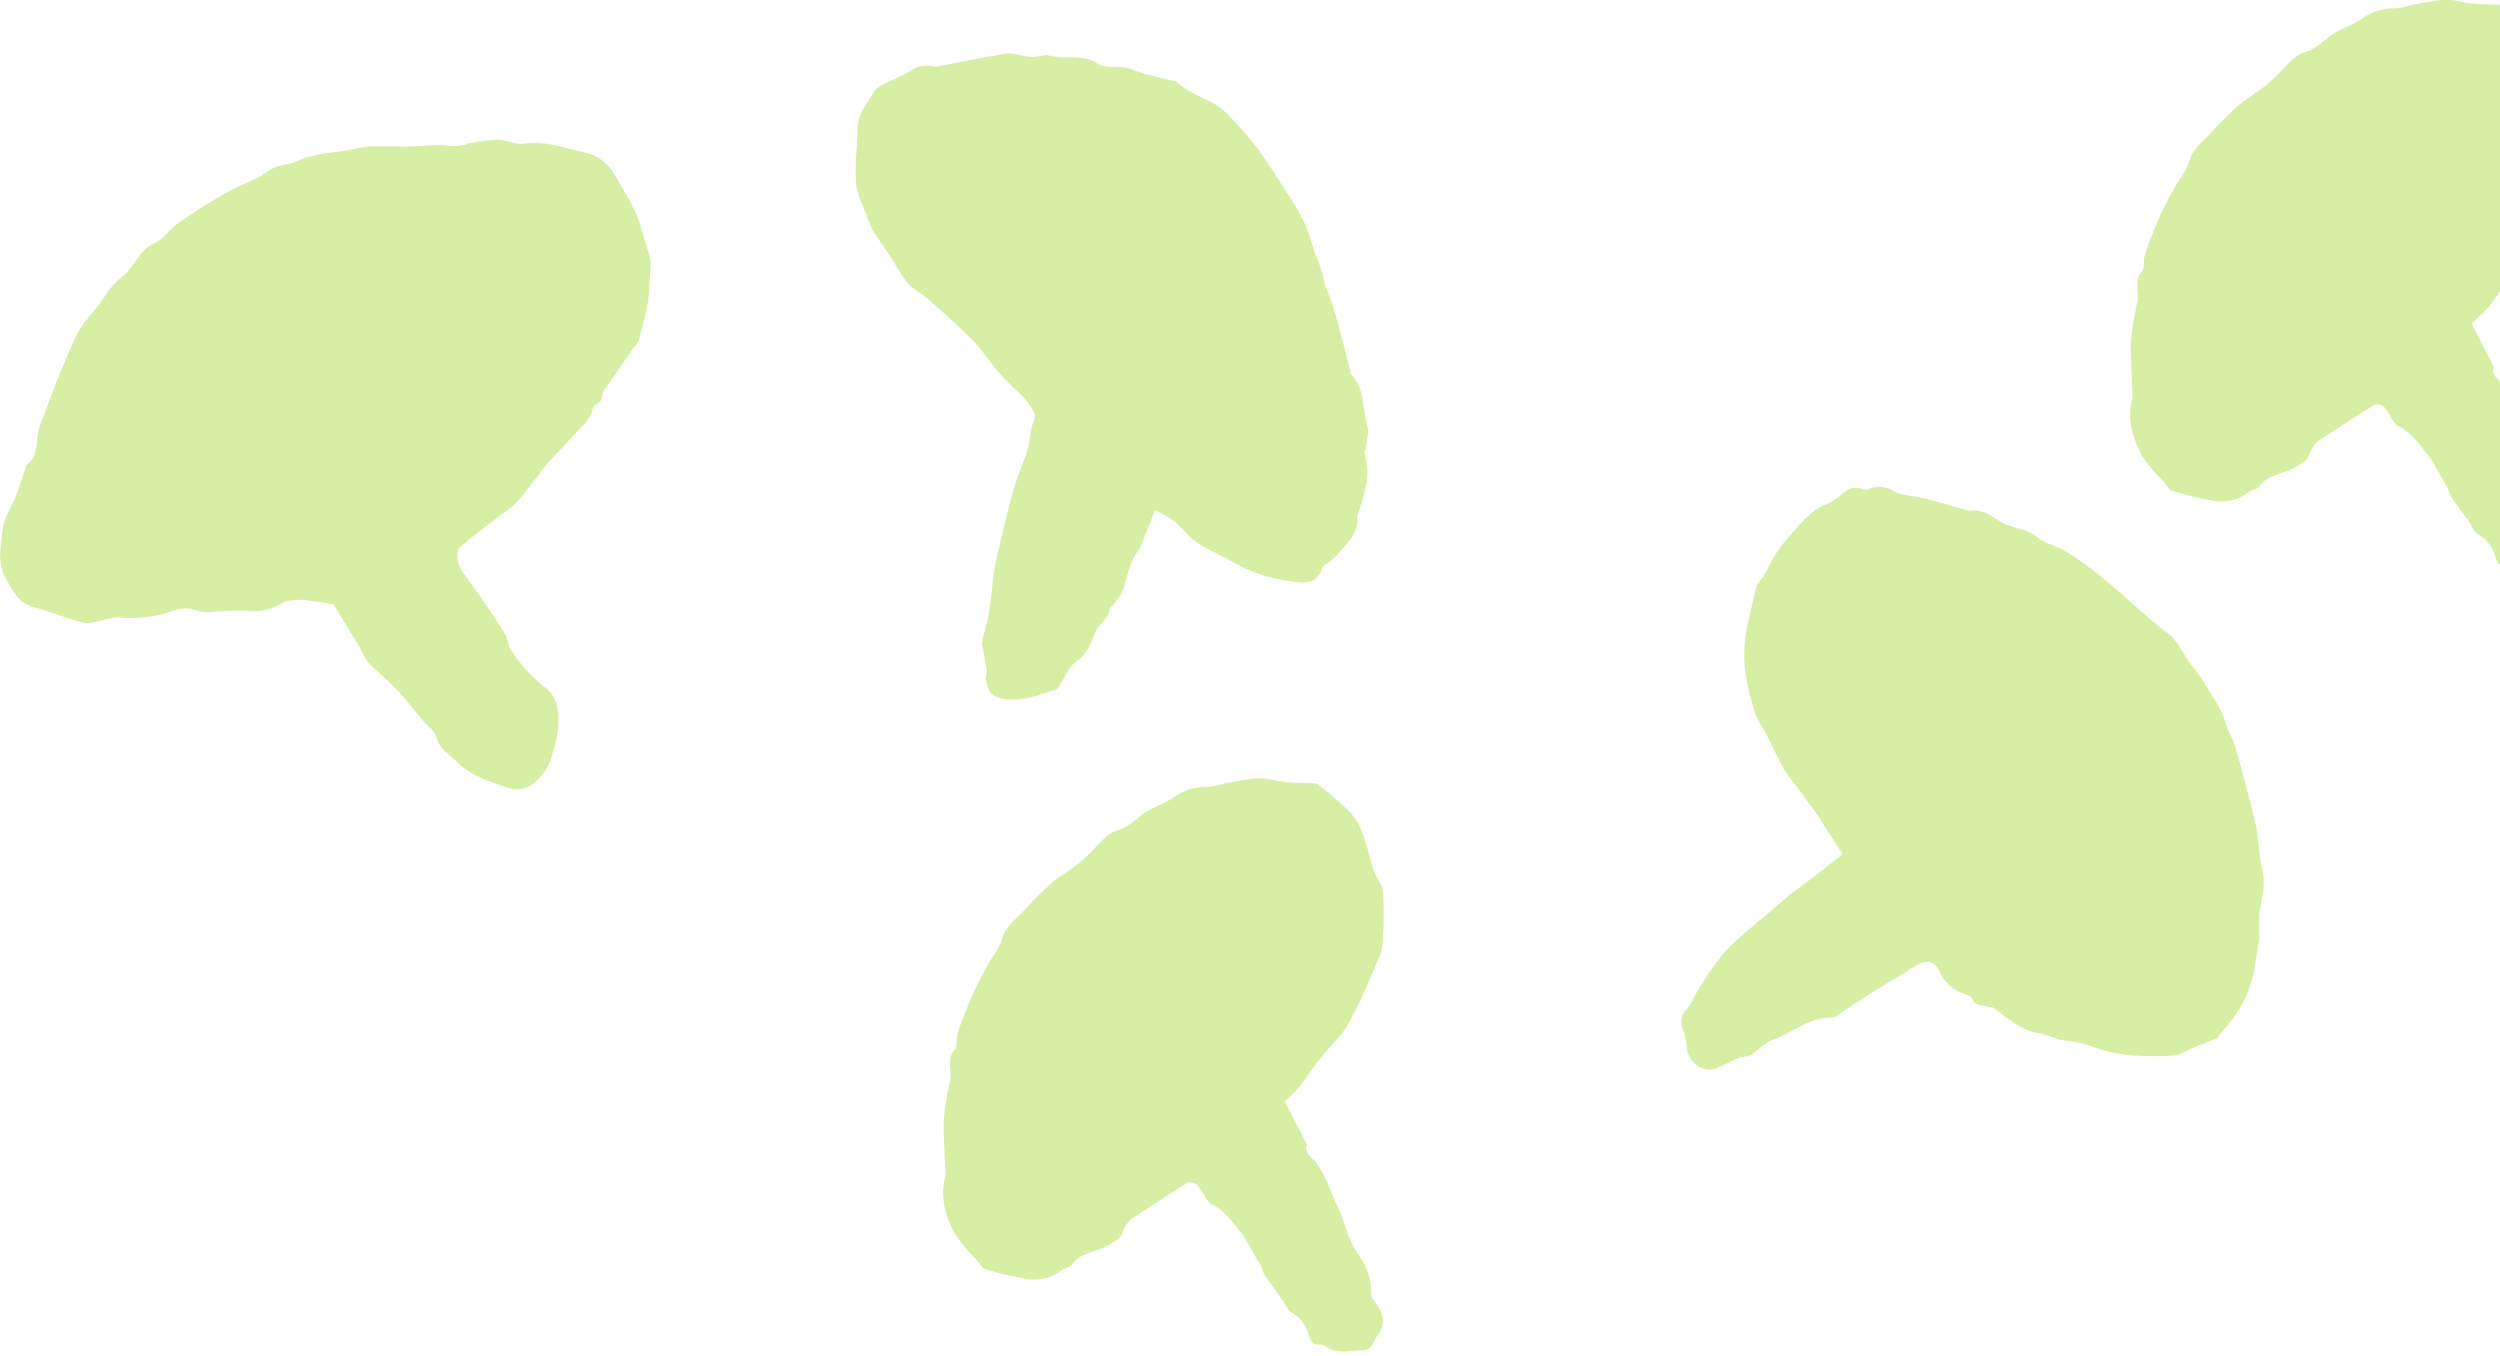 <svg width="402" height="218" viewBox="0 0 402 218" fill="none" xmlns="http://www.w3.org/2000/svg">
<g clip-path="url(#clip0_2_235)">
<path d="M53.64 97.2C52.64 97.03 51.9 96.82 51.1 96.76C49.1 96.58 47.1 95.96 45.03 97.19C43.321 98.131 41.349 98.482 39.42 98.19C37.631 98.151 35.841 98.221 34.06 98.4C33.175 98.498 32.279 98.41 31.43 98.14C29.91 97.47 28.58 97.98 27.21 98.41C24.706 99.254 22.051 99.561 19.42 99.31C17.91 99.15 16.32 99.87 14.75 100.11C14.134 100.216 13.503 100.185 12.9 100.02C10.28 99.22 7.71 98.27 5.09 97.5C2.91 96.86 2.09 95.03 1.09 93.31C-0.58 90.59 0.14 87.7 0.46 84.92C0.65 83.22 1.8 81.65 2.46 79.99C3.04 78.49 3.53 76.99 4.06 75.42C4.14 75.19 4.14 74.86 4.3 74.73C5.94 73.48 5.86 71.66 6.06 69.88C6.268 68.817 6.603 67.782 7.06 66.8C7.72 65.01 8.37 63.22 9.06 61.45C10.06 59.08 10.98 56.72 12.06 54.39C12.521 53.41 13.084 52.482 13.74 51.62C14.811 50.401 15.812 49.122 16.74 47.79C17.631 46.394 18.75 45.157 20.05 44.13C21.76 42.61 22.42 40.13 24.83 39.13C26.27 38.5 27.24 36.87 28.58 35.93C31 34.23 33.497 32.637 36.07 31.15C37.86 30.15 39.82 29.38 41.68 28.47C42.16 28.24 42.54 27.81 43.01 27.54C43.587 27.183 44.201 26.888 44.84 26.66C45.615 26.549 46.381 26.378 47.13 26.15C50.06 24.74 53.25 24.58 56.38 24.09C57.196 23.872 58.024 23.702 58.86 23.58C61.07 23.5 63.29 23.58 65.5 23.58C67.15 23.58 68.79 23.36 70.43 23.32C71.22 23.32 72.02 23.46 72.81 23.48C73.373 23.478 73.935 23.431 74.49 23.34C74.78 23.34 75.05 23.12 75.33 23.07C76.907 22.754 78.504 22.551 80.11 22.46C81.52 22.46 82.98 23.32 84.31 23.11C87.71 22.59 90.82 23.82 93.97 24.49C94.963 24.701 95.901 25.117 96.722 25.713C97.544 26.31 98.231 27.072 98.74 27.95C99.93 30.05 101.28 32.08 102.25 34.28C103.13 36.28 103.55 38.43 104.25 40.5C104.9 42.4 104.43 44.27 104.39 46.17C104.39 49.1 103.39 51.75 102.78 54.51C102.64 55.18 101.99 55.74 101.57 56.35C100.51 57.89 99.41 59.41 98.4 60.98C97.75 61.98 96.78 62.78 96.74 64.19C96.74 64.65 95.47 65.01 95.36 65.53C94.96 67.53 93.5 68.65 92.27 69.98C90.9 71.48 89.46 72.92 88.1 74.42C87.46 75.13 86.95 75.96 86.34 76.72C85.18 78.18 84.04 79.72 82.79 81.06C82.143 81.654 81.447 82.192 80.71 82.67C78.41 84.45 76.05 86.15 73.88 88.07C73.44 88.45 73.53 89.67 73.68 90.44C73.912 91.197 74.285 91.903 74.78 92.52C75.68 93.83 76.68 95.09 77.58 96.41C78.85 98.27 80.13 100.14 81.29 102.08C81.71 102.77 81.65 103.76 82.08 104.43C83.615 106.787 85.527 108.875 87.74 110.61C89.95 112.4 89.88 114.89 89.74 117.31C89.577 118.626 89.272 119.92 88.83 121.17C88.587 122.261 88.128 123.293 87.481 124.205C86.833 125.117 86.01 125.89 85.06 126.48C84.028 126.982 82.84 127.061 81.75 126.7C78.83 125.7 75.75 124.82 73.47 122.51C72.31 121.31 70.66 120.51 70.19 118.59C69.96 117.59 68.88 116.91 68.19 116.08C66.95 114.59 65.74 113.08 64.46 111.61C63.77 110.82 62.99 110.08 62.22 109.35C61.22 108.35 60.09 107.52 59.15 106.49C58.683 105.792 58.282 105.052 57.95 104.28C56.49 101.87 55.02 99.47 53.64 97.2Z" fill="#D6EFA4"/>
<path d="M296.31 137.34C295.47 136.06 294.47 134.54 293.47 133C292.94 132.18 292.47 131.33 291.88 130.53C290.82 129.05 289.72 127.6 288.63 126.13C287.948 125.301 287.32 124.429 286.75 123.52C285.66 121.52 284.75 119.41 283.65 117.36C283.202 116.724 282.801 116.055 282.45 115.36C281.845 113.577 281.344 111.761 280.95 109.92C280.243 106.518 280.318 102.999 281.17 99.63C281.62 97.8 281.99 95.95 282.51 94.14C282.66 93.61 283.25 93.23 283.51 92.73C284.27 91.43 284.92 90.07 285.71 88.79C286.265 87.981 286.873 87.209 287.53 86.48C289.3 84.37 291.03 82.23 293.65 81.08C294.438 80.759 295.168 80.309 295.81 79.75C296.94 78.69 298.07 77.97 299.68 78.75C300.024 78.811 300.379 78.747 300.68 78.57C301.294 78.323 301.96 78.229 302.618 78.297C303.277 78.365 303.909 78.592 304.46 78.96C305.94 79.73 307.81 79.71 309.46 80.14C311.75 80.72 314.01 81.39 316.29 82.03C316.38 82.03 316.48 82.15 316.57 82.14C318.97 81.71 320.57 83.37 322.47 84.31C323.449 84.681 324.451 84.989 325.47 85.23C326.068 85.458 326.641 85.746 327.18 86.09C327.782 86.555 328.429 86.96 329.11 87.3C332.2 88.3 334.69 90.3 337.22 92.22C341.15 95.22 344.55 98.86 348.56 101.8C350.17 102.98 351.03 105.15 352.25 106.8C352.995 107.665 353.683 108.576 354.31 109.53C355.49 111.72 357.14 113.64 357.83 116.11C358.18 117.37 358.91 118.52 359.32 119.77C359.92 121.63 360.39 123.53 360.89 125.43C361.55 127.93 362.28 130.43 362.79 132.94C363.25 135.26 363.22 137.68 363.79 139.94C364.45 142.46 363.55 144.73 363.29 147.1C363.15 148.43 363.29 149.78 363.29 151.1C363.243 151.438 363.173 151.772 363.08 152.1C362.85 153.54 362.66 154.98 362.41 156.42C362.296 156.948 362.143 157.466 361.95 157.97C361.747 158.732 361.486 159.478 361.17 160.2C360.656 161.298 360.058 162.355 359.38 163.36C358.65 164.36 357.76 165.36 356.95 166.31C356.76 166.54 356.64 166.89 356.4 166.99C355 167.58 353.57 168.09 352.17 168.67C351.41 169.141 350.584 169.498 349.72 169.73C347.619 169.865 345.511 169.865 343.41 169.73C341.911 169.642 340.423 169.428 338.96 169.09C337.63 168.78 336.36 168.19 335.04 167.85C333.72 167.51 332.39 167.43 331.04 167.13C330.107 166.774 329.155 166.467 328.19 166.21C325.06 165.82 322.89 163.77 320.52 162.04C320.31 161.89 319.94 161.99 319.67 161.9C318.73 161.6 317.54 161.83 317.11 160.49C317 160.16 316.31 160 315.86 159.81C314.982 159.525 314.174 159.06 313.485 158.445C312.796 157.831 312.243 157.08 311.86 156.24C311.09 154.4 309.64 154.24 307.86 155.41C305.73 156.83 303.47 158.04 301.3 159.41C299.47 160.56 297.68 161.8 295.87 162.99C295.47 163.25 295.02 163.65 294.6 163.64C290.93 163.51 288.27 166.08 285.07 167.19C283.83 167.62 282.85 168.77 281.72 169.54C281.382 169.727 281.013 169.849 280.63 169.9C280.293 169.906 279.958 169.95 279.63 170.03C278.41 170.59 277.25 171.3 276 171.79C273.84 172.63 271.34 170.73 271.25 168.39C271.135 167.367 270.903 166.361 270.56 165.39C270.323 164.836 270.271 164.221 270.412 163.636C270.552 163.05 270.878 162.526 271.34 162.14C271.805 161.564 272.18 160.92 272.45 160.23C273.1 159.14 273.74 158.03 274.45 156.98C275.367 155.57 276.369 154.218 277.45 152.93C278.553 151.784 279.722 150.702 280.95 149.69C281.69 149.04 282.46 148.43 283.22 147.79C284.78 146.47 286.32 145.11 287.91 143.79C290.64 141.79 293.31 139.72 296.31 137.34Z" fill="#D6EFA4"/>
<path d="M185.73 81.99C185.1 83.61 184.55 85.07 183.96 86.51C183.665 87.354 183.276 88.163 182.8 88.92C181.48 90.74 181.24 92.92 180.56 94.92C180.115 95.835 179.539 96.681 178.85 97.43C178.77 97.54 178.47 97.56 178.47 97.63C178.47 99.38 176.77 100.17 176.19 101.53C175.4 103.35 174.91 105.14 173.03 106.39C171.85 107.17 171.29 108.87 170.43 110.15C170.25 110.42 170.04 110.8 169.77 110.88C167.71 111.47 165.63 112.42 163.55 112.46C160.17 112.53 159.09 112.04 158.55 109.46C158.44 108.95 158.71 108.37 158.65 107.83C158.52 106.71 158.28 105.61 158.1 104.49C157.959 104.079 157.898 103.644 157.92 103.21C158.25 101.62 158.79 100.06 159.04 98.46C159.41 96.18 159.56 93.87 159.88 91.58C160.03 90.47 160.35 89.38 160.6 88.28C160.89 86.99 161.17 85.7 161.49 84.42C162.04 82.27 162.56 80.1 163.21 77.98C163.86 75.86 164.83 73.91 165.35 71.81C165.71 70.35 165.66 68.81 166.35 67.41C166.66 66.79 165.82 65.33 165.16 64.55C163.84 62.99 162.16 61.71 160.84 60.18C159.3 58.44 158.06 56.41 156.44 54.75C154.09 52.35 151.54 50.13 149.02 47.89C148.08 47.06 146.77 46.56 146.02 45.61C144.77 44.06 143.84 42.25 142.74 40.61C141.96 39.41 141.09 38.25 140.31 37.04C140.097 36.602 139.92 36.147 139.78 35.68C139.37 34.68 138.92 33.63 138.53 32.58C138.148 31.741 137.872 30.858 137.71 29.95C137.39 26.95 137.82 23.95 137.86 20.95C137.86 18.35 139.39 16.64 140.53 14.78C141.21 13.67 142.98 13.22 144.28 12.5C144.93 12.13 145.68 11.91 146.28 11.5C146.787 11.088 147.381 10.798 148.017 10.652C148.653 10.507 149.315 10.509 149.95 10.66C150.34 10.725 150.739 10.704 151.12 10.6C154.73 9.92 158.32 9.15 161.94 8.6C162.869 8.61 163.792 8.754 164.68 9.03C165.211 9.128 165.75 9.171 166.29 9.16C167.11 9.16 168 8.7 168.72 8.91C171.27 9.68 174.06 8.54 176.58 10.26C177.67 11.02 179.58 10.61 181.01 10.87C181.95 11.04 182.84 11.52 183.76 11.78C185.23 12.19 186.71 12.55 188.18 12.92C188.55 13.01 189.07 12.92 189.29 13.18C190.93 14.87 193.13 15.54 195.12 16.6C196.18 17.231 197.135 18.024 197.95 18.95C199.472 20.502 200.898 22.145 202.22 23.87C204 26.3 205.59 28.87 207.22 31.42C208.225 32.933 209.123 34.513 209.91 36.15C210.494 37.653 211.002 39.185 211.43 40.74C211.938 41.833 212.353 42.967 212.67 44.13C212.95 45.98 213.85 47.59 214.37 49.34C214.99 51.34 215.52 53.45 216.07 55.51C216.44 56.89 216.78 58.27 217.13 59.65C217.18 59.84 217.13 60.11 217.25 60.23C219.58 62.52 218.99 65.77 219.88 68.53C220.24 69.64 219.7 71.03 219.55 72.29C219.55 72.48 219.36 72.68 219.41 72.83C220.48 76.25 219.46 79.44 218.34 82.61C218.266 82.797 218.236 82.999 218.25 83.2C218.5 85.97 216.35 87.48 214.94 89.35C214.349 89.961 213.676 90.486 212.94 90.91C212.82 91 212.64 91.09 212.61 91.21C211.97 94.11 209.52 93.73 207.68 93.48C204.427 93.107 201.282 92.087 198.43 90.48C196.43 89.33 194.33 88.48 192.43 87.2C191.12 86.32 190.15 84.93 188.92 83.9C187.902 83.191 186.836 82.552 185.73 81.99Z" fill="#D6EFA4"/>
<path d="M397.42 52.01L400.86 58.72C400.91 58.81 401.03 58.92 401.01 58.98C400.5 60.4 401.78 60.92 402.42 61.76C404.12 64.01 404.84 66.76 406.04 69.22C407.15 71.52 407.5 74.07 409.04 76.3C410.24 78.07 411.47 80.19 411.23 82.66C411.262 83.202 411.477 83.717 411.84 84.12C413.22 85.89 413.78 87.66 412.29 89.67C411.64 90.55 411.56 91.96 410.05 92C408.05 92 405.89 92.75 403.98 91.36C403.736 91.185 403.44 91.097 403.14 91.11C401.97 91.2 401.54 90.45 401.25 89.53C401.056 88.759 400.705 88.037 400.218 87.408C399.73 86.78 399.118 86.26 398.42 85.88C397.78 85.53 397.49 84.53 397.01 83.88C396.07 82.57 395.08 81.3 394.2 79.96C393.8 79.36 393.71 78.56 393.31 77.96C392.23 76.35 391.49 74.46 390.31 73.02C389.01 71.42 387.78 69.58 385.7 68.55C384.7 68.06 384.26 66.45 383.41 65.48C383.203 65.283 382.95 65.142 382.673 65.07C382.397 64.999 382.106 64.998 381.83 65.07C379.03 66.78 376.31 68.61 373.55 70.4C373.024 70.679 372.559 71.059 372.181 71.519C371.803 71.979 371.521 72.51 371.35 73.08C371.09 74.08 370.14 74.41 369.35 74.97C367.42 76.28 364.74 76.13 363.26 78.25C362.98 78.64 362.26 78.71 361.81 78.98C361.167 79.47 360.469 79.883 359.73 80.21C358.634 80.563 357.477 80.692 356.33 80.59C353.963 80.198 351.625 79.65 349.33 78.95C348.71 78.76 348.33 77.88 347.8 77.31C346.544 76.1 345.421 74.759 344.45 73.31C342.92 70.46 341.99 67.4 342.86 64.07C342.925 63.592 342.925 63.108 342.86 62.63C342.78 59.95 342.53 57.27 342.66 54.63C342.89 52.504 343.247 50.393 343.73 48.31C343.74 48.11 343.74 47.91 343.73 47.71C343.78 46.34 343.27 44.94 344.41 43.65C344.85 43.16 344.63 42.11 344.82 41.33C345.019 40.527 345.273 39.738 345.58 38.97C346.22 37.36 346.86 35.74 347.58 34.16C348.2 32.83 348.91 31.53 349.63 30.25C350.43 28.8 351.63 27.47 352.03 25.92C352.63 23.68 354.48 22.64 355.78 21.08C356.45 20.28 357.21 19.54 357.95 18.81C358.756 17.983 359.607 17.202 360.5 16.47C361.9 15.39 363.5 14.47 364.81 13.36C366.12 12.25 367.02 11.11 368.17 10.04C368.749 9.358 369.483 8.823 370.31 8.48C372.07 8.05 373.24 6.93 374.59 5.85C375.94 4.77 378.01 4.21 379.59 3.14C381.274 1.877 383.347 1.24 385.45 1.34C386.335 1.201 387.207 0.994 388.06 0.72C390.53 0.41 392.9 -0.45 395.54 0.23C397.74 0.79 400.12 0.64 402.42 0.81C402.57 0.808 402.719 0.846 402.85 0.92C404.627 2.302 406.329 3.778 407.95 5.34C410.45 7.95 410.8 11.54 411.87 14.79C412.172 15.523 412.53 16.232 412.94 16.91C413.13 17.198 413.268 17.515 413.35 17.85C413.602 21.097 413.558 24.361 413.22 27.6C413.211 27.699 413.191 27.796 413.16 27.89C412.25 30.03 411.38 32.18 410.41 34.28C409.553 36.332 408.55 38.321 407.41 40.23C406.31 41.91 404.75 43.29 403.48 44.88C402.21 46.47 401.31 47.96 400.13 49.43C399.277 50.341 398.372 51.202 397.42 52.01Z" fill="#D6EFA4"/>
<path d="M206.6 177.12L210.04 183.83C210.04 183.92 210.2 184.03 210.18 184.09C209.68 185.52 210.95 186.03 211.59 186.88C213.3 189.12 214.02 191.88 215.22 194.33C216.33 196.64 216.67 199.18 218.22 201.41C219.42 203.18 220.64 205.3 220.41 207.77C220.444 208.312 220.655 208.829 221.01 209.24C222.4 211 223.01 212.77 221.47 214.78C220.82 215.66 220.73 217.07 219.23 217.11C217.23 217.11 215.07 217.86 213.16 216.47C212.91 216.301 212.612 216.217 212.31 216.23C211.15 216.31 210.72 215.56 210.43 214.64C210.233 213.87 209.88 213.15 209.393 212.522C208.907 211.894 208.296 211.373 207.6 210.99C206.96 210.64 206.67 209.65 206.18 208.99C205.25 207.68 204.26 206.41 203.38 205.06C202.98 204.46 202.88 203.66 202.48 203.06C201.4 201.45 200.67 199.55 199.48 198.12C198.18 196.51 196.95 194.67 194.86 193.65C193.86 193.15 193.43 191.54 192.58 190.57C192.372 190.375 192.118 190.236 191.842 190.164C191.566 190.093 191.277 190.091 191 190.16C188.2 191.87 185.47 193.71 182.72 195.49C181.657 196.059 180.862 197.026 180.51 198.18C180.25 199.18 179.31 199.5 178.51 200.06C176.58 201.37 173.9 201.22 172.42 203.34C172.14 203.73 171.42 203.8 170.97 204.07C170.319 204.58 169.607 205.007 168.85 205.34C167.756 205.702 166.597 205.832 165.45 205.72C163.082 205.334 160.743 204.786 158.45 204.08C157.83 203.89 157.45 203.02 156.92 202.44C155.664 201.23 154.541 199.889 153.57 198.44C152.03 195.6 151.11 192.53 151.98 189.2C152.045 188.722 152.045 188.238 151.98 187.76C151.9 185.08 151.64 182.4 151.78 179.76C152.01 177.634 152.364 175.524 152.84 173.44C152.855 173.24 152.855 173.04 152.84 172.84C152.84 171.47 152.38 170.06 153.52 168.78C153.96 168.28 153.74 167.23 153.92 166.46C154.121 165.656 154.378 164.868 154.69 164.1C155.33 162.48 155.97 160.86 156.69 159.29C157.31 157.95 158.02 156.66 158.69 155.37C159.49 153.92 160.69 152.59 161.09 151.05C161.69 148.81 163.54 147.76 164.84 146.2C166.315 144.572 167.888 143.036 169.55 141.6C170.96 140.51 172.55 139.6 173.87 138.49C175.19 137.38 176.08 136.24 177.23 135.16C177.808 134.483 178.538 133.952 179.36 133.61C181.13 133.18 182.3 132.06 183.65 130.97C185 129.88 187.07 129.34 188.65 128.26C190.353 127.016 192.435 126.401 194.54 126.52C195.426 126.386 196.299 126.179 197.15 125.9C199.62 125.59 201.99 124.74 204.63 125.41C206.83 125.97 209.21 125.82 211.51 125.99C211.662 125.988 211.811 126.03 211.94 126.11C213.683 127.466 215.352 128.915 216.94 130.45C219.44 133.05 219.78 136.64 220.86 139.89C221.16 140.627 221.518 141.339 221.93 142.02C222.12 142.304 222.258 142.619 222.34 142.95C222.592 146.197 222.548 149.461 222.21 152.7C222.202 152.803 222.179 152.904 222.14 153C221.23 155.13 220.37 157.28 219.39 159.39C218.531 161.438 217.528 163.423 216.39 165.33C215.29 167.01 213.72 168.39 212.46 169.98C211.2 171.57 210.29 173.07 209.11 174.54C208.321 175.445 207.483 176.307 206.6 177.12Z" fill="#D6EFA4"/>
</g>
<defs>
<clipPath id="clip0_2_235">
<rect width="413.48" height="217.33" fill="white"/>
</clipPath>
</defs>
</svg>
